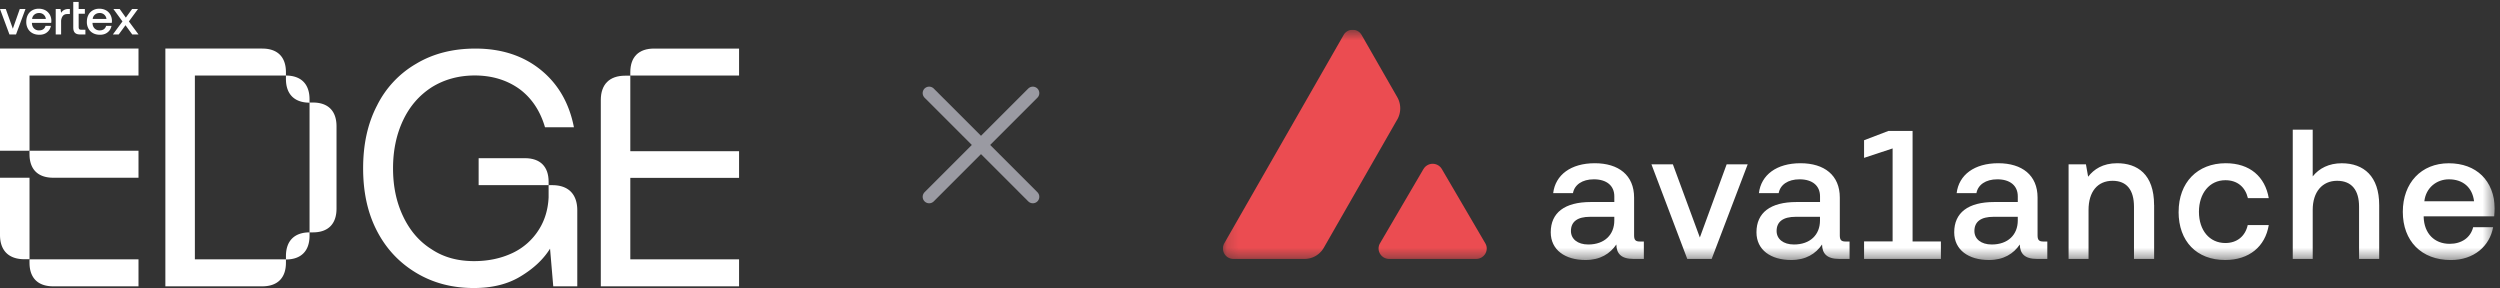 <svg width="217" height="25" fill="none" xmlns="http://www.w3.org/2000/svg">
    <rect width="100%" height="100%" fill="#333333" stroke="none"/>
    <path d="M0 .782h.503l.611 1.709.603-1.709h.494l-.82 2.209H.82L0 .782ZM2.415 1.295a.965.965 0 0 1 .382-.397c.165-.094.351-.142.563-.142.213 0 .4.043.564.13.165.086.29.211.386.366a1.109 1.109 0 0 1 .134.734H2.771v.026c.009.194.07.345.182.457a.583.583 0 0 0 .438.168c.143 0 .264-.03.364-.099a.511.511 0 0 0 .195-.29h.468a.905.905 0 0 1-.33.553c-.177.147-.398.216-.663.216-.234 0-.433-.043-.606-.138a.98.98 0 0 1-.4-.397 1.18 1.18 0 0 1-.138-.591c0-.225.043-.423.134-.596Zm1.565.35a.568.568 0 0 0-.602-.514.594.594 0 0 0-.4.143.537.537 0 0 0-.19.37H3.98ZM6.063.782v.436h-.208c-.196 0-.334.064-.421.19a.817.817 0 0 0-.13.474v1.109h-.468V.782h.416l.052.332a.662.662 0 0 1 .247-.241.78.78 0 0 1 .408-.091h.104ZM6.36.165h.468v.617h.538v.41h-.538v1.152c0 .086.017.15.052.185.035.035.091.052.178.052h.355v.41h-.45c-.213 0-.365-.047-.46-.147-.095-.095-.143-.246-.143-.453V.165ZM7.673 1.295a.965.965 0 0 1 .382-.397c.165-.094.351-.142.564-.142.212 0 .398.043.563.13.165.086.29.211.386.366a1.109 1.109 0 0 1 .134.734H8.03v.026c.009.194.07.345.182.457a.583.583 0 0 0 .438.168c.143 0 .264-.03.364-.099a.511.511 0 0 0 .195-.29h.468a.905.905 0 0 1-.33.553c-.177.147-.398.216-.662.216-.234 0-.434-.043-.607-.138a.98.98 0 0 1-.4-.397 1.18 1.18 0 0 1-.138-.591c0-.225.043-.423.135-.596Zm1.566.35a.568.568 0 0 0-.603-.514.594.594 0 0 0-.399.143.537.537 0 0 0-.19.37h1.192ZM10.63 1.86 9.844.783h.546l.533.746.542-.746h.512l-.79 1.079.837 1.13h-.546l-.585-.802-.59.802h-.507l.832-1.13ZM12.022 6.558h-9.46v6.527H0v-8.87h12.022v2.343ZM0 20.39v-4.963h2.562V22.5H2.11C.754 22.5 0 21.746 0 20.39Z" fill="#fff"/>
    <path d="M2.561 13.379v-.294h9.461v2.342h-7.4c-1.325 0-2.06-.724-2.06-2.048ZM2.561 22.806v-.294h9.461v2.342h-7.4c-1.325 0-2.06-.723-2.06-2.048ZM16.915 6.558h7.904v.294c0 1.315.725 2.05 2.03 2.06h.02V20.17h.294c1.324 0 2.047-.736 2.047-2.06v-7.15c0-1.325-.723-2.06-2.047-2.06h-.295v-.282c0-1.315-.724-2.05-2.03-2.06h-.019v-.294c0-1.325-.735-2.048-2.06-2.048h-8.405v20.638h8.405c1.325 0 2.06-.723 2.06-2.048v-.282h.019c1.306-.01 2.03-.745 2.03-2.06v-.294h-.018c-1.306.011-2.03.746-2.03 2.06v.282h-7.905V6.558ZM32.717 9.178A8.592 8.592 0 0 1 36.13 5.53c1.459-.876 3.18-1.314 5.136-1.314 2.247 0 4.143.613 5.66 1.839 1.518 1.226 2.481 2.89 2.89 4.992h-2.51c-.408-1.401-1.138-2.51-2.188-3.299-1.08-.788-2.393-1.197-3.91-1.197-1.401 0-2.656.35-3.736 1.022-1.08.7-1.897 1.635-2.48 2.86-.584 1.227-.876 2.628-.876 4.175 0 1.576.292 2.948.876 4.174.583 1.226 1.4 2.19 2.48 2.861 1.05.7 2.276 1.022 3.677 1.022 1.226 0 2.334-.234 3.327-.7a5.416 5.416 0 0 0 2.305-2.044c.502-.793.789-1.73.838-2.788v-1.061h.313c1.407 0 2.175.78 2.176 2.187v6.595h-2.086l-.278-3.27c-.584.935-1.43 1.723-2.539 2.394-1.138.701-2.51 1.022-4.085 1.022-1.868 0-3.531-.438-4.99-1.314-1.46-.875-2.598-2.072-3.414-3.648-.818-1.577-1.197-3.387-1.197-5.43 0-2.043.38-3.853 1.197-5.43Z" fill="#fff"/>
    <path d="M47.62 16.072h-6.074V13.73h4.014c1.325 0 2.06.723 2.06 2.047v.295ZM54.71 6.264v.294h9.441V4.216h-7.38c-1.324 0-2.06.723-2.06 2.048ZM52.15 17.316V8.68c0-1.357.753-2.11 2.109-2.11h.452v6.553h9.44v2.318h-9.44v7.07h9.44v2.343H52.15v-7.538Z" fill="#fff"/>
    <g clip-path="url(#a)">
        <g clip-path="url(#b)" stroke="#9A9AA2" stroke-width="1.125" stroke-linecap="round" stroke-linejoin="round">
            <path d="m89.65 8.083-9 9M89.65 17.082l-9-9"/>
        </g>
    </g>
    <g clip-path="url(#c)">
        <mask id="d" style="mask-type:luminance" maskUnits="userSpaceOnUse" x="106" y="2" width="111" height="21">
            <path d="M216.547 2.583H106.151v19.99h110.396V2.583Z" fill="#fff"/>
        </mask>
        <g mask="url(#d)">
            <path d="M123.562 14.671a.922.922 0 0 1 1.588 0l3.773 6.446c.355.605-.09 1.358-.796 1.358h-7.547c-.706 0-1.147-.753-.796-1.358l3.774-6.446h.004ZM121.282 10.379a1.966 1.966 0 0 0 0-1.947l-3.094-5.397a.898.898 0 0 0-1.561 0l-10.356 18.078a.908.908 0 0 0 .781 1.362h6.184c.691 0 1.327-.37 1.671-.972l6.372-11.124h.003Z" fill="#EB4C51"/>
            <path d="M142.686 20.969v1.506h-.898c-1.073 0-1.475-.464-1.49-1.253-.547.8-1.397 1.347-2.677 1.347-1.78 0-3.017-.882-3.017-2.404 0-1.701 1.202-2.63 3.481-2.63h2.037v-.496c0-.913-.656-1.475-1.779-1.475-1.011 0-1.682.48-1.811 1.202h-1.717c.191-1.588 1.538-2.598 3.61-2.598s3.414 1.041 3.414 2.98v3.286c0 .418.144.53.511.53h.336v.005Zm-2.564-2.15h-2.115c-1.057 0-1.65.402-1.65 1.233 0 .69.577 1.17 1.506 1.17 1.412 0 2.259-.85 2.259-2.083v-.32ZM146.455 22.475l-3.11-8.21h1.861l2.341 6.349 2.326-6.349h1.826l-3.126 8.21h-2.118ZM160.542 20.969v1.506h-.897c-1.073 0-1.475-.464-1.491-1.253-.546.8-1.397 1.347-2.677 1.347-1.779 0-3.016-.882-3.016-2.404 0-1.701 1.202-2.63 3.481-2.63h2.036v-.496c0-.913-.655-1.475-1.779-1.475-1.011 0-1.682.48-1.81 1.202h-1.717c.191-1.588 1.537-2.598 3.609-2.598s3.414 1.041 3.414 2.98v3.286c0 .418.145.53.511.53h.336v.005Zm-2.567-2.15h-2.115c-1.058 0-1.651.402-1.651 1.233 0 .69.578 1.17 1.506 1.17 1.413 0 2.26-.85 2.26-2.083v-.32ZM168.47 20.953v1.522h-6.669v-1.522h2.478v-8.07l-2.478.82v-1.53l2.119-.81h2.092v9.594h2.462l-.004-.004ZM177.707 20.969v1.506h-.898c-1.073 0-1.475-.464-1.49-1.253-.547.8-1.397 1.347-2.677 1.347-1.78 0-3.017-.882-3.017-2.404 0-1.701 1.202-2.63 3.481-2.63h2.037v-.496c0-.913-.656-1.475-1.779-1.475-1.011 0-1.682.48-1.811 1.202h-1.717c.191-1.588 1.538-2.598 3.61-2.598s3.414 1.041 3.414 2.98v3.286c0 .418.144.53.511.53h.336v.005Zm-2.564-2.15h-2.115c-1.057 0-1.65.402-1.65 1.233 0 .69.577 1.17 1.506 1.17 1.412 0 2.259-.85 2.259-2.083v-.32ZM186.978 17.793v4.682h-1.748v-4.523c0-1.459-.624-2.259-1.861-2.259-1.299 0-2.084.944-2.084 2.533v4.249h-1.732v-8.21h1.506l.191 1.073c.496-.64 1.268-1.17 2.517-1.17 1.748 0 3.207.944 3.207 3.625h.004ZM189.105 18.386c0-2.533 1.619-4.218 4.089-4.218 2.099 0 3.414 1.17 3.734 3.031h-1.81c-.227-.963-.914-1.557-1.955-1.557-1.378 0-2.295 1.14-2.295 2.744 0 1.603.913 2.708 2.295 2.708 1.026 0 1.732-.61 1.939-1.557h1.826c-.304 1.861-1.701 3.032-3.785 3.032-2.47 0-4.042-1.62-4.042-4.183h.004ZM206.514 17.793v4.682h-1.748v-4.538c0-1.413-.623-2.244-1.907-2.244s-2.116.964-2.116 2.517v4.265h-1.732V11.253h1.732v4.058c.563-.706 1.413-1.14 2.518-1.14 1.923 0 3.253 1.14 3.253 3.626v-.004ZM210.375 18.772v.082c.046 1.393.912 2.31 2.259 2.31 1.026 0 1.81-.53 2.037-1.444h1.732c-.289 1.62-1.65 2.853-3.672 2.853-2.564 0-4.167-1.666-4.167-4.183s1.603-4.218 3.991-4.218c2.389 0 3.946 1.506 3.992 3.913 0 .176-.016.45-.046.691h-6.126v-.004Zm.062-1.3h4.311c-.144-1.217-.979-1.907-2.181-1.907-1.073 0-2.006.737-2.134 1.908h.004Z" fill="#fff"/>
        </g>
    </g>
    <defs>
        <clipPath id="a">
            <path fill="#fff" d="M76.15 3.583h18v18h-18z"/>
        </clipPath>
        <clipPath id="b">
            <path fill="#fff" d="M76.15 3.583h18v18h-18z"/>
        </clipPath>
        <clipPath id="c">
            <path fill="#fff" d="M106.151 2.583h110.396v20H106.151z"/>
        </clipPath>
    </defs>
</svg>
